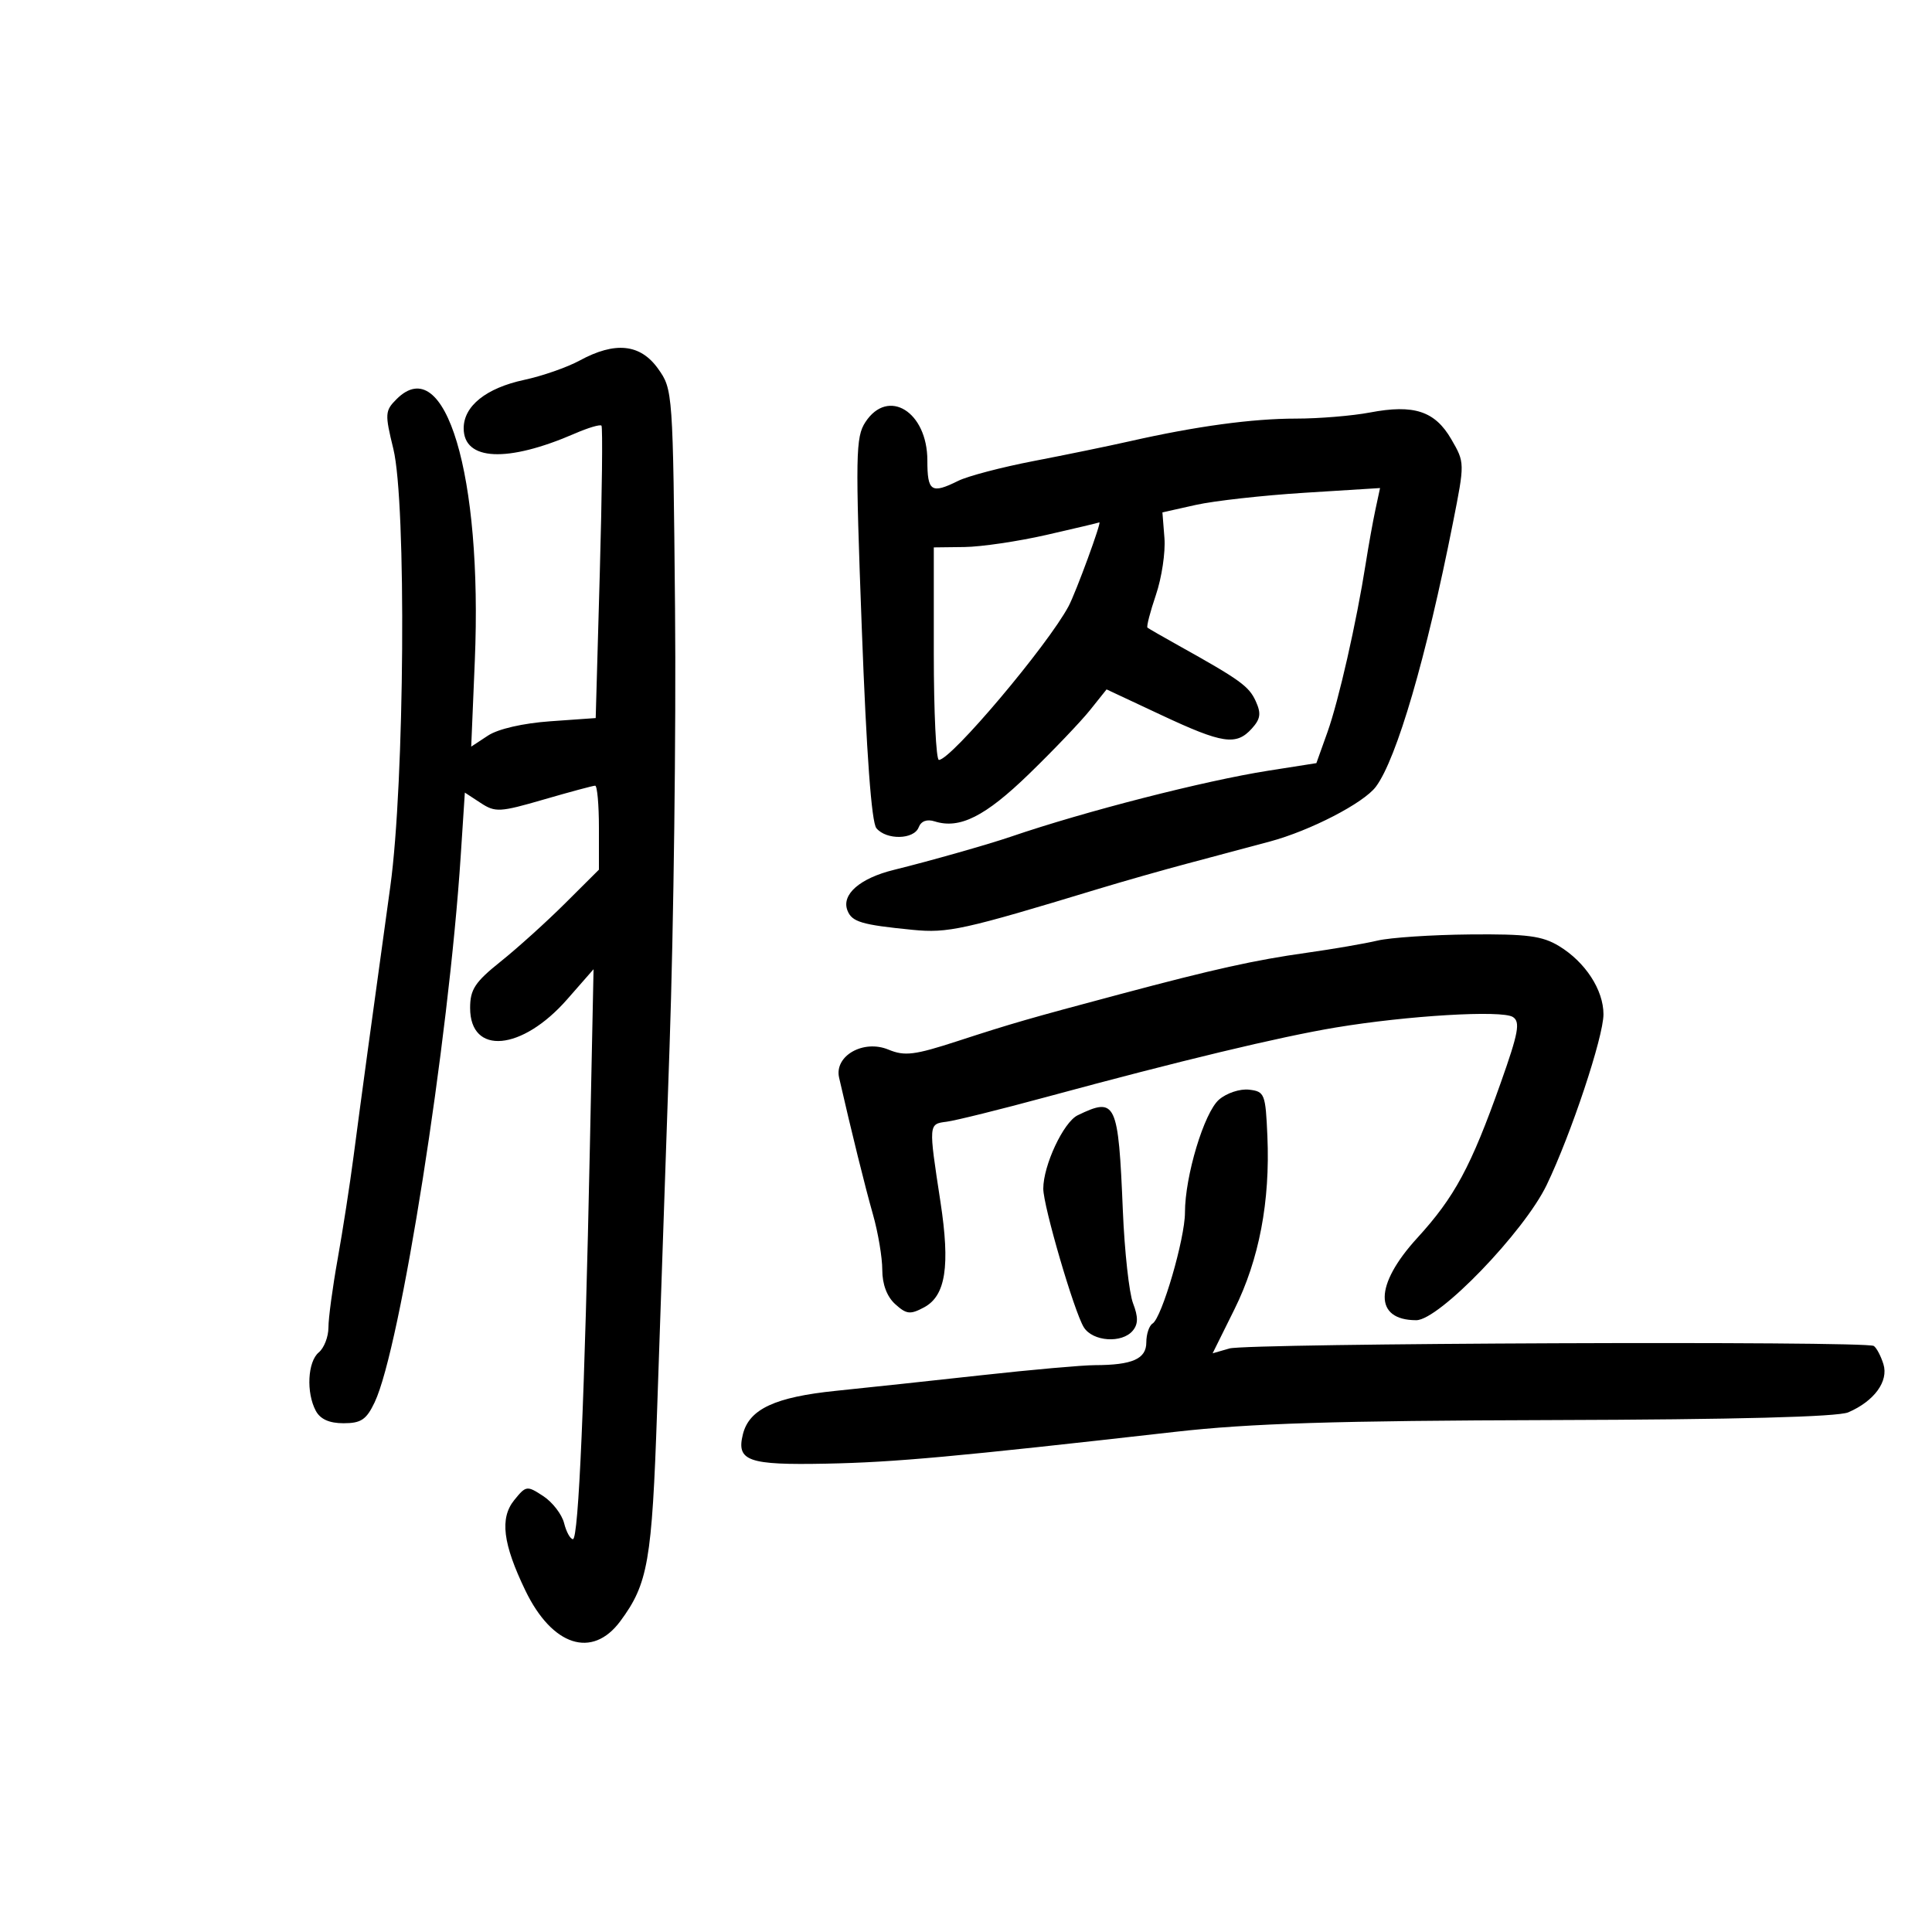 <svg xmlns="http://www.w3.org/2000/svg" width="300" height="300" viewBox="0 0 300 300" version="1.1">
	<path d="M 90 55.989 C 88.075 57.036, 84.203 58.386, 81.395 58.988 C 75.488 60.254, 72 63.044, 72 66.504 C 72 71.558, 78.770 71.879, 89.260 67.321 C 91.328 66.422, 93.189 65.870, 93.395 66.094 C 93.602 66.317, 93.485 76.625, 93.135 89 L 92.500 111.500 85.449 112 C 81.219 112.300, 77.353 113.187, 75.784 114.217 L 73.170 115.935 73.728 102.624 C 74.937 73.805, 69.141 54.416, 61.578 61.978 C 59.775 63.781, 59.744 64.256, 61.078 69.700 C 63.127 78.058, 62.827 121.620, 60.610 137.629 C 57.844 157.603, 56.003 171.123, 54.909 179.500 C 54.335 183.900, 53.220 191.100, 52.431 195.500 C 51.643 199.900, 50.999 204.682, 50.999 206.128 C 51 207.573, 50.325 209.315, 49.500 210 C 47.770 211.435, 47.524 216.242, 49.035 219.066 C 49.736 220.374, 51.131 221, 53.350 221 C 56.066 221, 56.895 220.442, 58.175 217.750 C 62.187 209.310, 69.651 161.892, 71.548 132.786 L 72.181 123.073 74.632 124.678 C 76.909 126.171, 77.605 126.133, 84.455 124.142 C 88.510 122.964, 92.091 122, 92.414 122 C 92.736 122, 93 124.935, 93 128.521 L 93 135.042 87.750 140.271 C 84.862 143.147, 80.362 147.210, 77.750 149.300 C 73.752 152.498, 73 153.640, 73 156.515 C 73 163.908, 81.041 163.195, 88.068 155.178 L 92.167 150.500 91.598 178 C 90.792 216.946, 89.842 239, 88.968 239 C 88.555 239, 87.936 237.881, 87.593 236.513 C 87.249 235.145, 85.792 233.255, 84.355 232.313 C 81.827 230.657, 81.680 230.677, 79.851 232.936 C 77.583 235.736, 78.074 239.705, 81.587 246.988 C 85.740 255.597, 91.961 257.609, 96.311 251.750 C 100.626 245.937, 101.238 242.436, 102.035 219 C 102.456 206.625, 103.326 181.200, 103.970 162.500 C 104.613 143.800, 104.995 113.200, 104.820 94.500 C 104.503 60.791, 104.480 60.472, 102.182 57.250 C 99.431 53.394, 95.513 52.988, 90 55.989 M 134.381 65.541 C 132.858 67.866, 132.810 70.600, 133.821 97.644 C 134.547 117.051, 135.325 127.686, 136.086 128.603 C 137.636 130.471, 141.915 130.384, 142.650 128.470 C 143.023 127.497, 143.929 127.160, 145.141 127.545 C 149.019 128.776, 152.986 126.781, 159.785 120.181 C 163.571 116.507, 167.830 112.049, 169.249 110.275 L 171.829 107.050 180.312 111.025 C 189.851 115.495, 191.957 115.810, 194.383 113.130 C 195.737 111.633, 195.858 110.782, 194.986 108.868 C 193.930 106.552, 192.555 105.561, 183 100.235 C 180.525 98.855, 178.355 97.606, 178.178 97.458 C 178.001 97.310, 178.592 95.021, 179.492 92.371 C 180.392 89.721, 180.987 85.755, 180.814 83.557 L 180.500 79.562 185.673 78.406 C 188.518 77.770, 196.121 76.920, 202.569 76.517 L 214.293 75.784 213.573 79.142 C 213.178 80.989, 212.501 84.750, 212.069 87.500 C 210.640 96.599, 207.864 108.833, 206.122 113.702 L 204.406 118.500 196.953 119.671 C 187.032 121.229, 168.464 125.988, 157 129.909 C 153.446 131.124, 144.315 133.716, 138.800 135.074 C 133.520 136.375, 130.636 138.889, 131.586 141.364 C 132.275 143.159, 133.763 143.602, 141.725 144.386 C 147.188 144.923, 149.605 144.390, 170.500 138.043 C 174.350 136.874, 180.650 135.080, 184.500 134.058 C 188.350 133.036, 194.053 131.513, 197.174 130.674 C 203.472 128.981, 211.759 124.695, 213.653 122.152 C 216.886 117.808, 221.480 102.072, 225.615 81.168 C 227.459 71.848, 227.459 71.832, 225.357 68.207 C 222.816 63.826, 219.563 62.755, 212.731 64.051 C 209.979 64.573, 204.803 65, 201.229 65 C 194.456 65, 185.713 66.190, 175.500 68.502 C 172.200 69.249, 165.450 70.639, 160.500 71.591 C 155.550 72.544, 150.285 73.925, 148.800 74.661 C 144.612 76.737, 144 76.334, 144 71.500 C 144 63.930, 137.909 60.157, 134.381 65.541 M 162.500 83.059 C 158.100 84.063, 152.363 84.910, 149.750 84.942 L 145 85 145 101.500 C 145 110.575, 145.356 118, 145.792 118 C 147.677 118, 162.656 100.248, 165.925 94.141 C 167.064 92.011, 171.156 80.842, 170.696 81.117 C 170.588 81.182, 166.900 82.055, 162.500 83.059 M 213.898 146.054 C 211.917 146.523, 206.967 147.375, 202.898 147.947 C 194.839 149.080, 188.570 150.470, 174 154.356 C 159.709 158.168, 157.181 158.897, 148.698 161.659 C 141.991 163.843, 140.482 164.028, 137.953 162.981 C 134.067 161.371, 129.522 163.957, 130.295 167.338 C 132.245 175.862, 134.323 184.259, 135.554 188.588 C 136.349 191.386, 137 195.254, 137 197.183 C 137 199.426, 137.725 201.346, 139.010 202.509 C 140.758 204.091, 141.341 204.155, 143.495 203.003 C 146.846 201.209, 147.560 196.602, 146.032 186.615 C 144.172 174.456, 144.165 174.543, 147 174.179 C 148.375 174.002, 155.350 172.272, 162.500 170.334 C 183.231 164.715, 198.670 161.007, 207.396 159.553 C 218.555 157.693, 233.206 156.823, 234.918 157.918 C 236.102 158.676, 235.791 160.364, 233.025 168.163 C 228.413 181.172, 225.880 185.876, 220.054 192.251 C 213.387 199.545, 213.330 205, 219.919 205 C 223.436 205, 236.671 191.273, 240.168 184 C 243.963 176.105, 248.985 161.013, 248.986 157.500 C 248.987 153.718, 246.172 149.391, 242.100 146.914 C 239.481 145.322, 237.147 145.017, 228.226 145.100 C 222.327 145.156, 215.879 145.585, 213.898 146.054 M 189.286 170.752 C 186.976 172.756, 184 182.627, 184 188.289 C 184 192.333, 180.412 204.627, 178.973 205.517 C 178.438 205.847, 178 207.164, 178 208.442 C 178 211.012, 175.838 211.967, 170 211.981 C 168.075 211.985, 160.200 212.684, 152.500 213.534 C 144.800 214.384, 134.599 215.478, 129.831 215.964 C 120.354 216.930, 116.340 218.797, 115.361 222.696 C 114.313 226.872, 116.143 227.519, 128.306 227.276 C 138.948 227.064, 148.170 226.223, 182.500 222.333 C 194.127 221.016, 207.283 220.606, 241 220.508 C 269.577 220.426, 285.358 220.014, 287 219.306 C 291.038 217.567, 293.286 214.482, 292.455 211.822 C 292.057 210.545, 291.384 209.275, 290.961 209 C 289.714 208.191, 193.749 208.564, 190.897 209.390 L 188.295 210.143 191.677 203.321 C 195.523 195.567, 197.238 186.563, 196.800 176.432 C 196.515 169.843, 196.374 169.485, 193.957 169.204 C 192.547 169.039, 190.465 169.729, 189.286 170.752 M 167.343 173.179 C 165.143 174.243, 162 180.948, 162 184.577 C 162 187.284, 166.805 203.714, 168.293 206.098 C 169.683 208.324, 174.227 208.637, 175.899 206.622 C 176.744 205.604, 176.754 204.493, 175.938 202.372 C 175.331 200.792, 174.619 194.325, 174.356 188 C 173.653 171.066, 173.291 170.301, 167.343 173.179" stroke="none" fill="black" fill-rule="evenodd"/>
</svg>